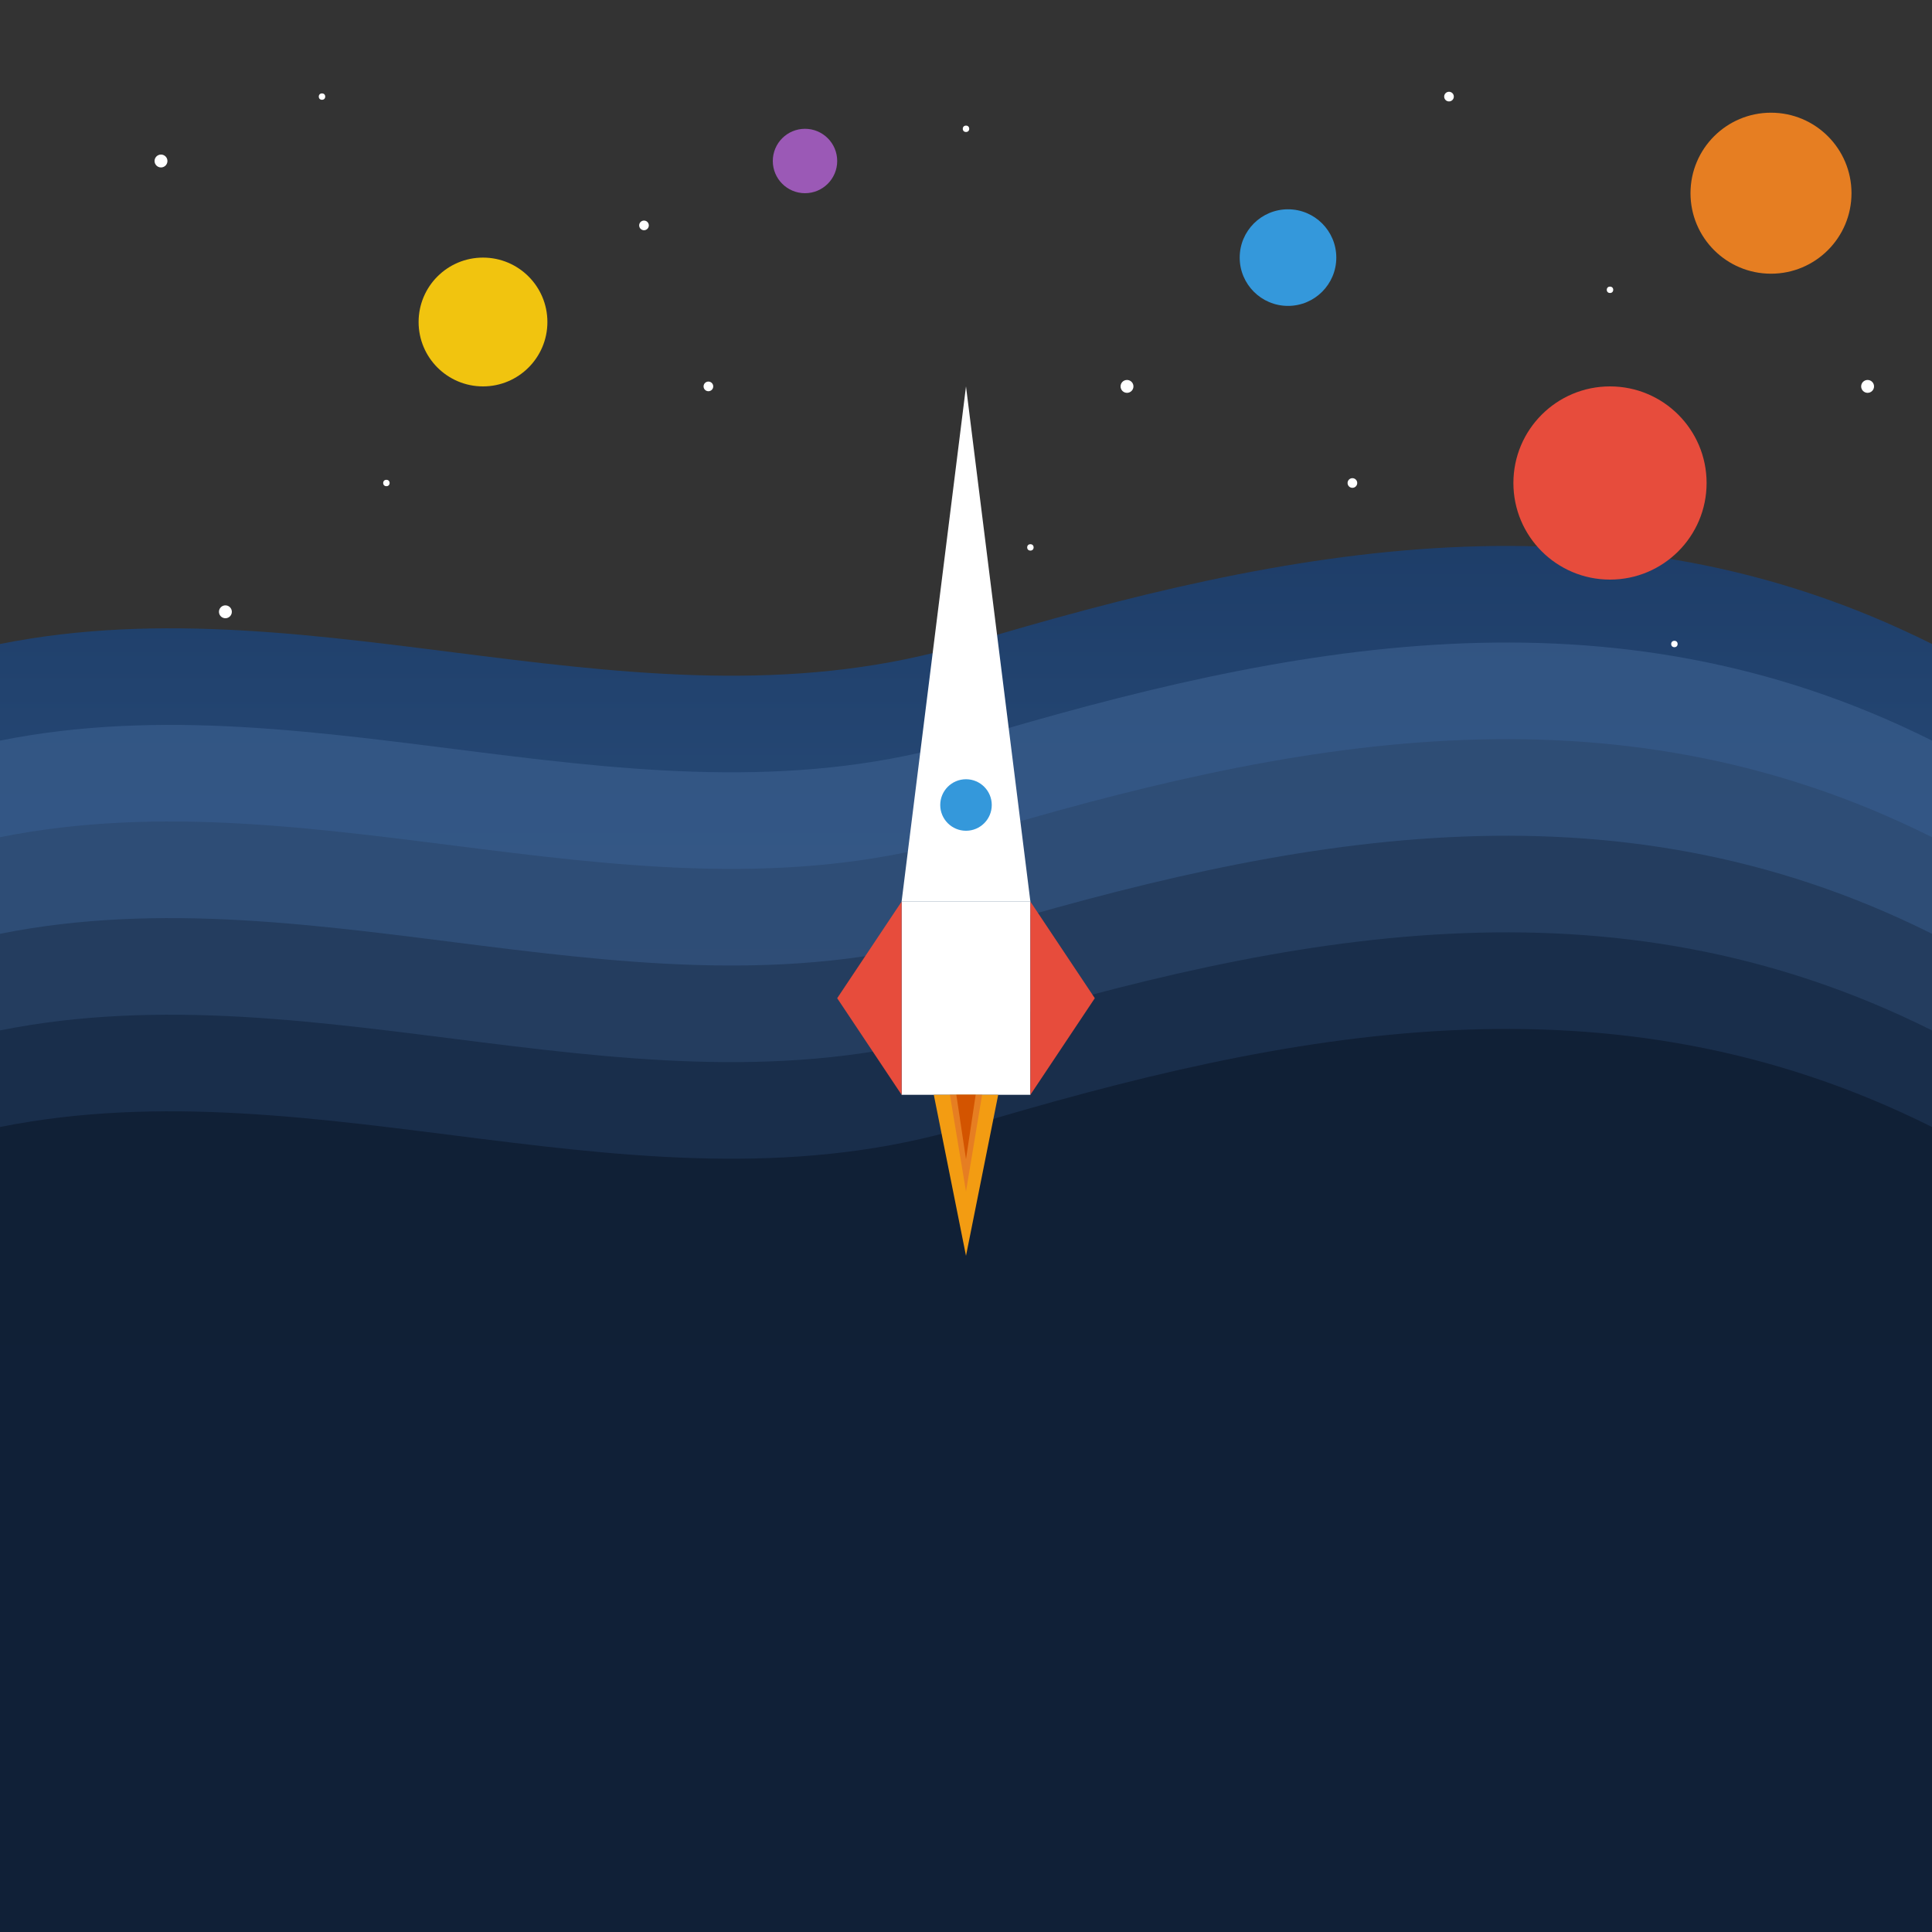 <svg xmlns="http://www.w3.org/2000/svg" viewBox="0 0 600 600">
  <rect x="0" y="0" width="600" height="600" fill="#333333" stroke="none"/>
  <!-- Background layers -->
  <defs>
    <linearGradient id="oceanGradient" x1="0%" y1="0%" x2="0%" y2="100%">
      <stop offset="0%" style="stop-color:#1c3b66;stop-opacity:1" />
      <stop offset="100%" style="stop-color:#4673a5;stop-opacity:1" />
    </linearGradient>
  </defs>
  
  <!-- Ocean waves background -->
  <path d="M0,200 C100,180 200,230 300,200 S500,150 600,200 V600 H0 Z" fill="url(#oceanGradient)" />
  <path d="M0,230 C100,210 200,260 300,230 S500,180 600,230 V600 H0 Z" fill="#3a5d8c" opacity="0.7" />
  <path d="M0,260 C100,240 200,290 300,260 S500,210 600,260 V600 H0 Z" fill="#2d4970" opacity="0.7" />
  <path d="M0,290 C100,270 200,320 300,290 S500,240 600,290 V600 H0 Z" fill="#203756" opacity="0.7" />
  <path d="M0,320 C100,300 200,350 300,320 S500,270 600,320 V600 H0 Z" fill="#152944" opacity="0.7" />
  <path d="M0,350 C100,330 200,380 300,350 S500,300 600,350 V600 H0 Z" fill="#0d1b2e" opacity="0.7" />
  
  <!-- Planets -->
  <circle cx="500" cy="150" r="30" fill="#e74c3c" />
  <circle cx="150" cy="100" r="20" fill="#f1c40f" />
  <circle cx="400" cy="80" r="15" fill="#3498db" />
  <circle cx="250" cy="50" r="10" fill="#9b59b6" />
  <circle cx="550" cy="60" r="25" fill="#e67e22" />
  
  <!-- Stars -->
  <g fill="#ffffff">
    <circle cx="50" cy="50" r="2" />
    <circle cx="100" cy="30" r="1" />
    <circle cx="200" cy="70" r="1.5" />
    <circle cx="300" cy="40" r="1" />
    <circle cx="350" cy="120" r="2" />
    <circle cx="450" cy="30" r="1.5" />
    <circle cx="500" cy="90" r="1" />
    <circle cx="580" cy="120" r="2" />
    <circle cx="120" cy="150" r="1" />
    <circle cx="220" cy="120" r="1.5" />
    <circle cx="320" cy="170" r="1" />
    <circle cx="420" cy="150" r="1.5" />
    <circle cx="520" cy="200" r="1" />
    <circle cx="70" cy="190" r="2" />
  </g>
  
  <!-- Rocket body -->
  <path d="M300,120 L320,280 L280,280 Z" fill="white" />
  <rect x="280" y="280" width="40" height="60" fill="white" />
  
  <!-- Rocket window -->
  <circle cx="300" cy="250" r="8" fill="#3498db" />
  
  <!-- Rocket fins -->
  <path d="M280,280 L260,310 L280,340 Z" fill="#e74c3c" />
  <path d="M320,280 L340,310 L320,340 Z" fill="#e74c3c" />
  
  <!-- Rocket flames -->
  <path d="M290,340 L300,390 L310,340 Z" fill="#f39c12" />
  <path d="M295,340 L300,370 L305,340 Z" fill="#e67e22" />
  <path d="M297,340 L300,360 L303,340 Z" fill="#d35400" />
</svg>